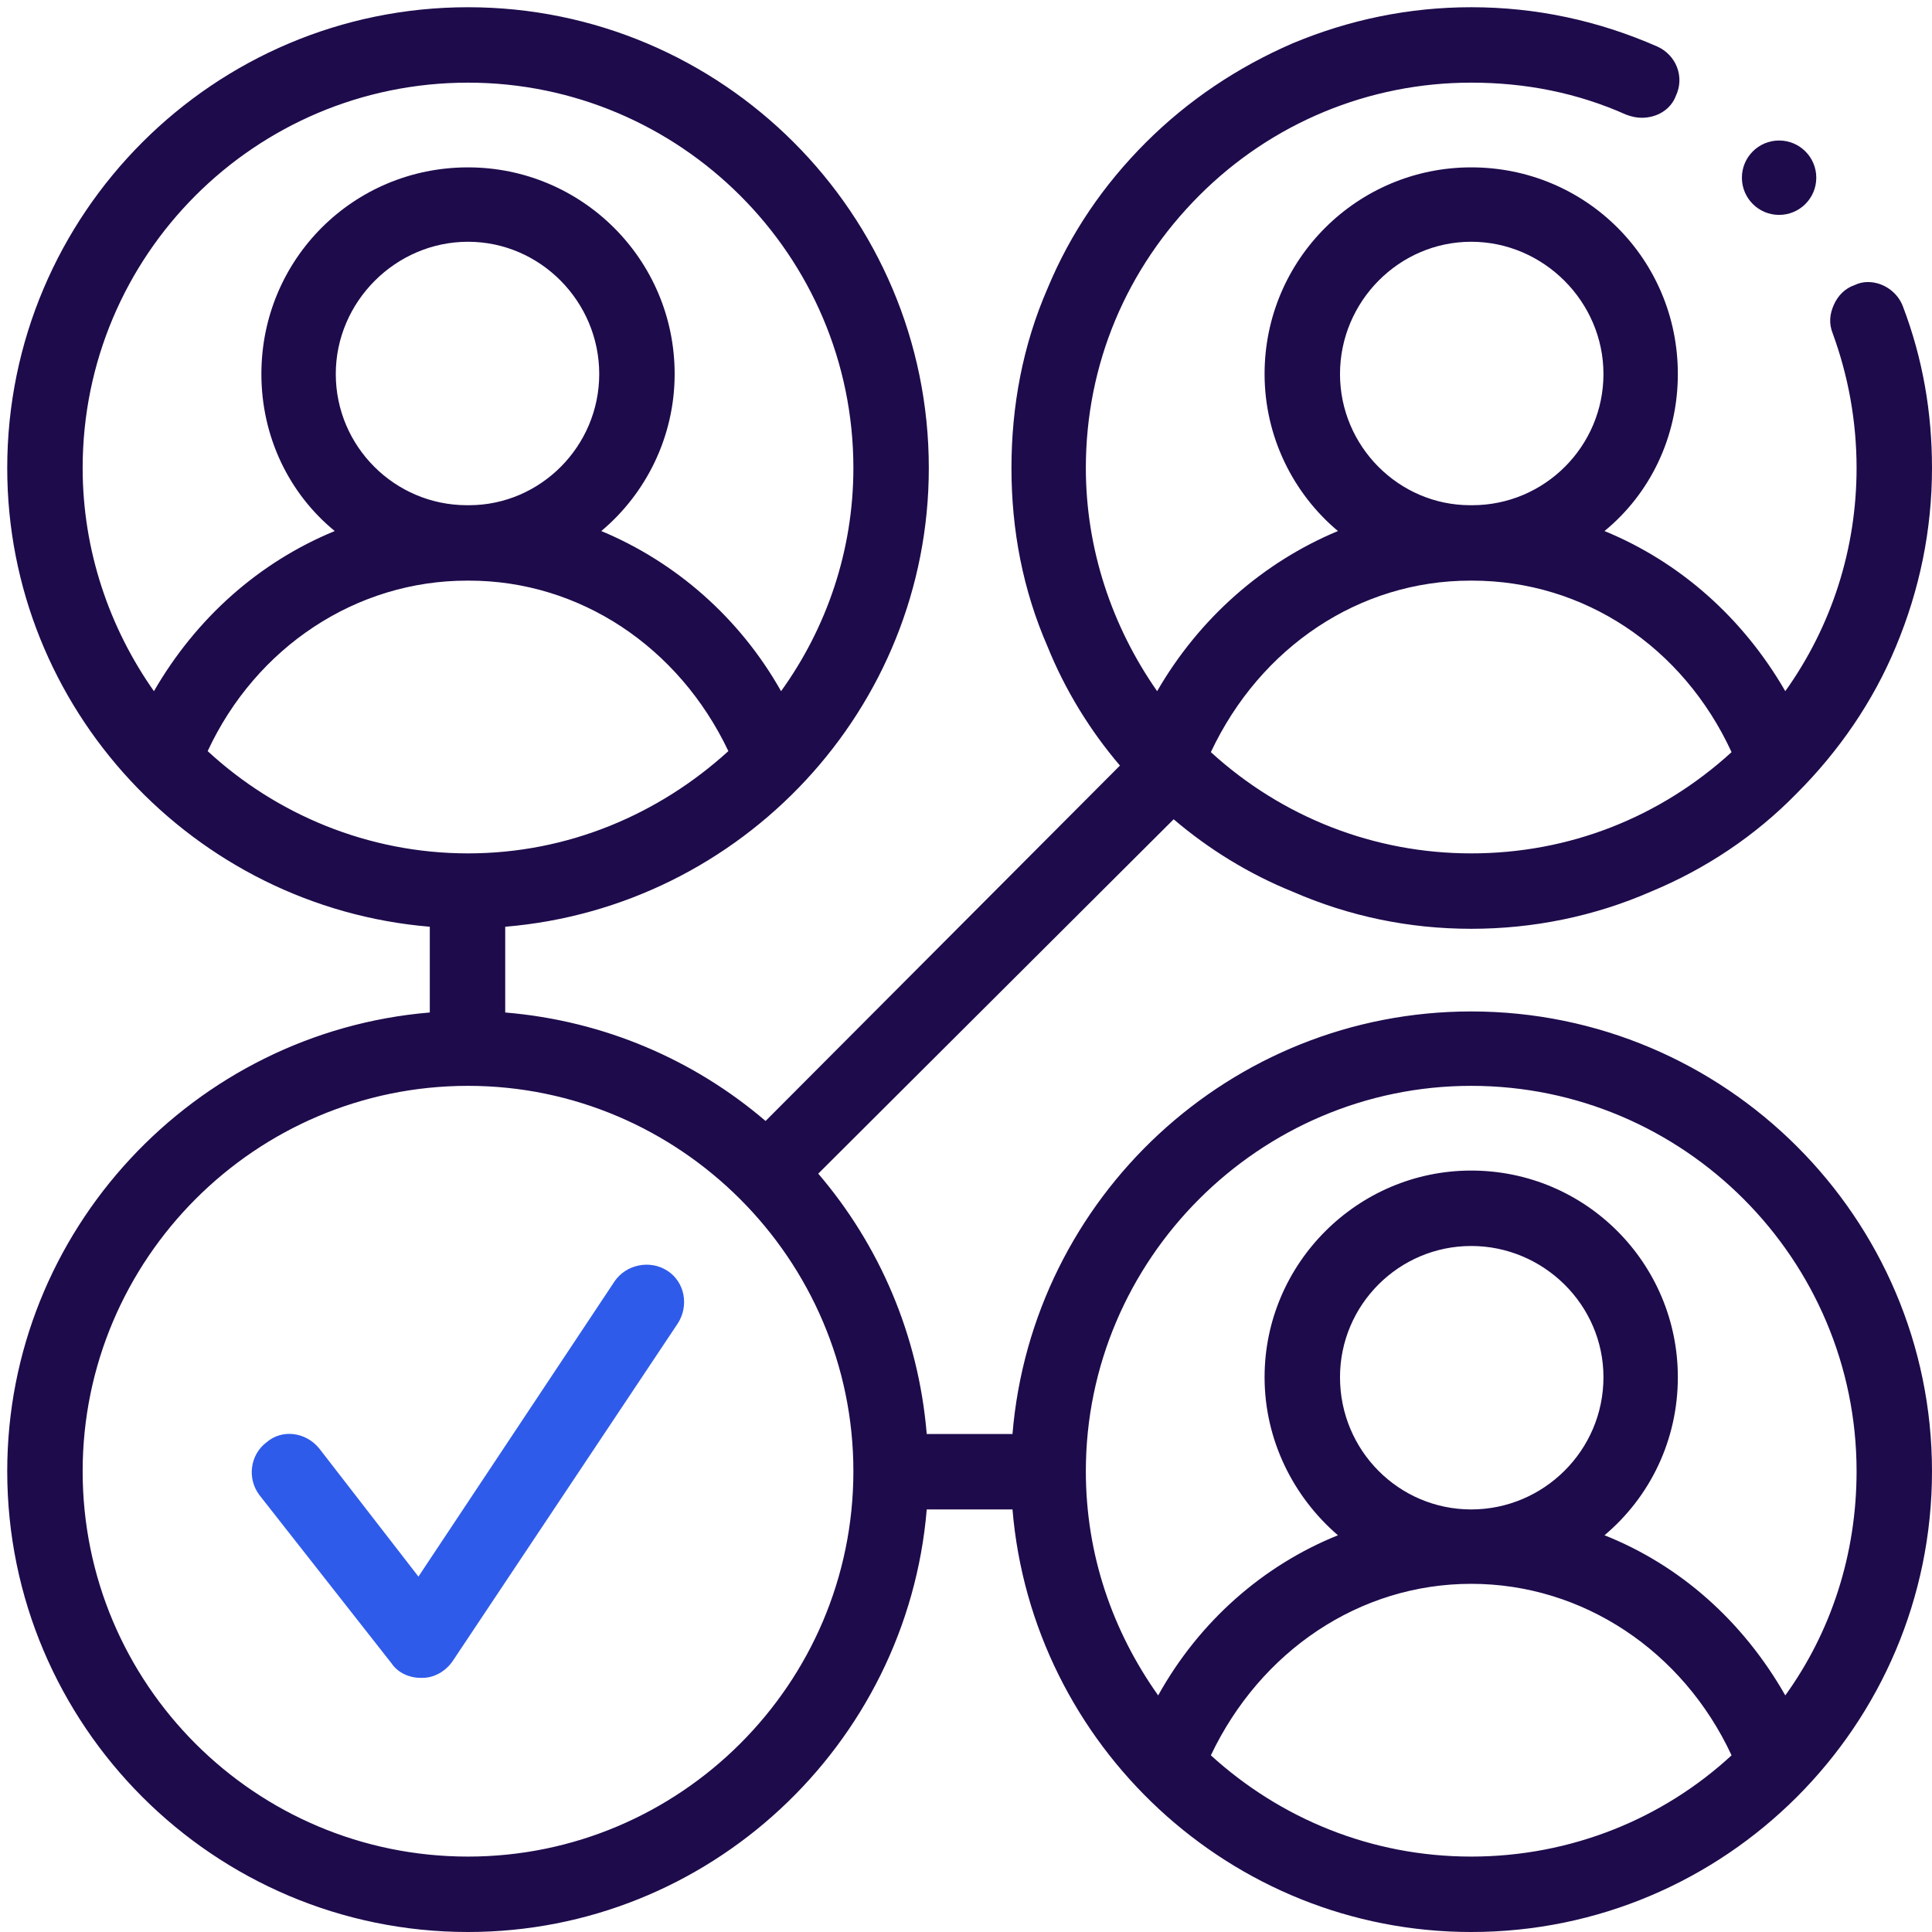 <svg version="1.2" xmlns="http://www.w3.org/2000/svg" viewBox="0 0 187 187" width="187" height="187"><defs><clipPath clipPathUnits="userSpaceOnUse" id="cp1"><path d="m-1244-5078h1920v8118h-1920z"/></clipPath></defs><style>.a{fill:#1e0b4b}.b{fill:#2f5bea}</style><g clip-path="url(#cp1)"><path fill-rule="evenodd" class="a" d="m187 142.4c0 24.6-20 44.6-44.6 44.6-23.3 0-42.5-18.1-44.4-40.9h-8.3c-1.9 22.8-21.1 40.9-44.4 40.9-24.6 0-44.6-20-44.6-44.6 0-23.3 18.1-42.5 40.9-44.4v-8.3c-22.8-1.9-40.9-21.1-40.9-44.4 0-24.6 20-44.6 44.6-44.6 24.6 0 44.6 20 44.6 44.6 0 23.3-18.1 42.5-41 44.4v8.3c9.6 0.8 18.3 4.6 25.2 10.5l34.3-34.4c-2.9-3.4-5.3-7.3-7-11.5-2.4-5.5-3.5-11.3-3.5-17.3 0-6 1.1-11.9 3.5-17.4 2.2-5.3 5.4-10 9.5-14.1 4.1-4.1 8.9-7.3 14.2-9.6 5.5-2.3 11.3-3.5 17.3-3.5 6.3 0 12.3 1.3 18 3.8 1.8 0.8 2.7 2.9 1.8 4.8-0.5 1.3-1.8 2.1-3.3 2.1q-0.7 0-1.5-0.3c-4.7-2.1-9.7-3.1-15-3.1-9.9 0-19.3 3.9-26.3 10.9-7.1 7.1-11 16.4-11 26.4 0 7.8 2.5 15.3 6.9 21.6 4.1-7.1 10.3-12.5 17.5-15.5-4.3-3.6-7.1-9.1-7.1-15.2 0-11.1 9-20 20-20 11.1 0 20 8.9 20 20 0 6.1-2.7 11.6-7.1 15.2 7.3 3 13.4 8.4 17.5 15.5 4.5-6.3 6.9-13.8 6.9-21.6 0-4.5-0.8-8.9-2.3-13-0.4-1-0.3-1.9 0.1-2.8 0.4-0.9 1.1-1.6 2-1.9q0.6-0.3 1.3-0.3c1.5 0 2.9 1 3.4 2.4 1.9 5 2.8 10.2 2.8 15.6 0 6-1.2 11.8-3.5 17.3-2.2 5.3-5.5 10.1-9.6 14.2-4 4.1-8.8 7.3-14.1 9.5-5.5 2.4-11.4 3.6-17.4 3.6-6 0-11.8-1.2-17.3-3.6-4.2-1.7-8.1-4.1-11.5-7l-34.4 34.3c5.9 6.9 9.7 15.6 10.5 25.2h8.3c1.9-22.9 21.1-40.9 44.4-40.9 24.6 0 44.6 20 44.6 44.5zm-44.7-93.5q0.1 0 0.1 0 0.1 0 0.1 0c7 0 12.7-5.7 12.7-12.7 0-7-5.8-12.8-12.8-12.8-7 0-12.7 5.8-12.7 12.8 0 7 5.7 12.7 12.6 12.7zm-25.1 23.9c6.9 6.3 15.8 9.8 25.2 9.8 9.5 0 18.3-3.5 25.2-9.8-4.7-10.2-14.3-16.6-25.1-16.6q0 0-0.1 0 0 0-0.1 0c-10.7 0-20.3 6.4-25.1 16.6zm-109.2-27.5c0 8 2.6 15.5 6.9 21.6 4.1-7.1 10.2-12.5 17.5-15.5-4.4-3.6-7.1-9.1-7.1-15.2 0-11.1 8.9-20 20-20 11 0 20 8.9 20 20 0 6.1-2.8 11.6-7.1 15.2 7.2 3 13.4 8.4 17.4 15.5 4.4-6.1 7-13.6 7-21.6 0-20.6-16.8-37.3-37.3-37.3-20.6 0-37.3 16.7-37.3 37.3zm37.2 10.9c-10.7 0-20.4 6.4-25.1 16.5 6.6 6.1 15.5 9.9 25.2 9.9 9.7 0 18.5-3.8 25.2-9.9-4.8-10.1-14.4-16.5-25.1-16.5q-0.1 0-0.1 0-0.1 0-0.1 0zm0-7.3q0 0 0.1 0 0 0 0.1 0c6.9 0 12.6-5.7 12.6-12.7 0-7-5.7-12.8-12.7-12.8-7 0-12.8 5.8-12.8 12.8 0 7 5.7 12.7 12.7 12.7zm37.4 93.5c0-20.5-16.8-37.3-37.3-37.3-20.6 0-37.3 16.8-37.3 37.3 0 20.6 16.7 37.3 37.3 37.3 20.5 0 37.3-16.7 37.3-37.3zm59.8 37.3c9.7 0 18.6-3.7 25.2-9.8-4.7-10.1-14.4-16.6-25.2-16.6-10.8 0-20.4 6.5-25.2 16.6 6.7 6.1 15.5 9.8 25.2 9.8zm37.3-37.3c0-20.5-16.7-37.3-37.3-37.3-20.5 0-37.3 16.8-37.3 37.3 0 8.1 2.6 15.5 7 21.7 4-7.2 10.2-12.6 17.4-15.5-4.3-3.7-7.1-9.2-7.1-15.3 0-11 9-20 20-20 11.1 0 20 9 20 20 0 6.1-2.7 11.6-7.1 15.3 7.3 2.9 13.4 8.3 17.5 15.5 4.4-6.1 6.9-13.6 6.9-21.7zm-24.5-9.1c0-7-5.8-12.7-12.8-12.7-7 0-12.7 5.7-12.7 12.7 0 7.1 5.7 12.8 12.7 12.8 7 0 12.8-5.7 12.8-12.8z"/><path class="b" d="m65.6 128.1l-21.8 32.7c-0.7 1-1.8 1.6-2.9 1.6q-0.1 0-0.2 0c-1.1 0-2.2-0.5-2.8-1.4l-12.8-16.3c-1.2-1.6-0.9-3.9 0.7-5.1 1.5-1.3 3.8-1 5.1 0.6l9.6 12.4 19-28.6c1.1-1.6 3.4-2.1 5.1-1 1.7 1.1 2.1 3.4 1 5.1z"/><circle class="a" cx="172.2" cy="17.2" r="3.6"/></g></svg>